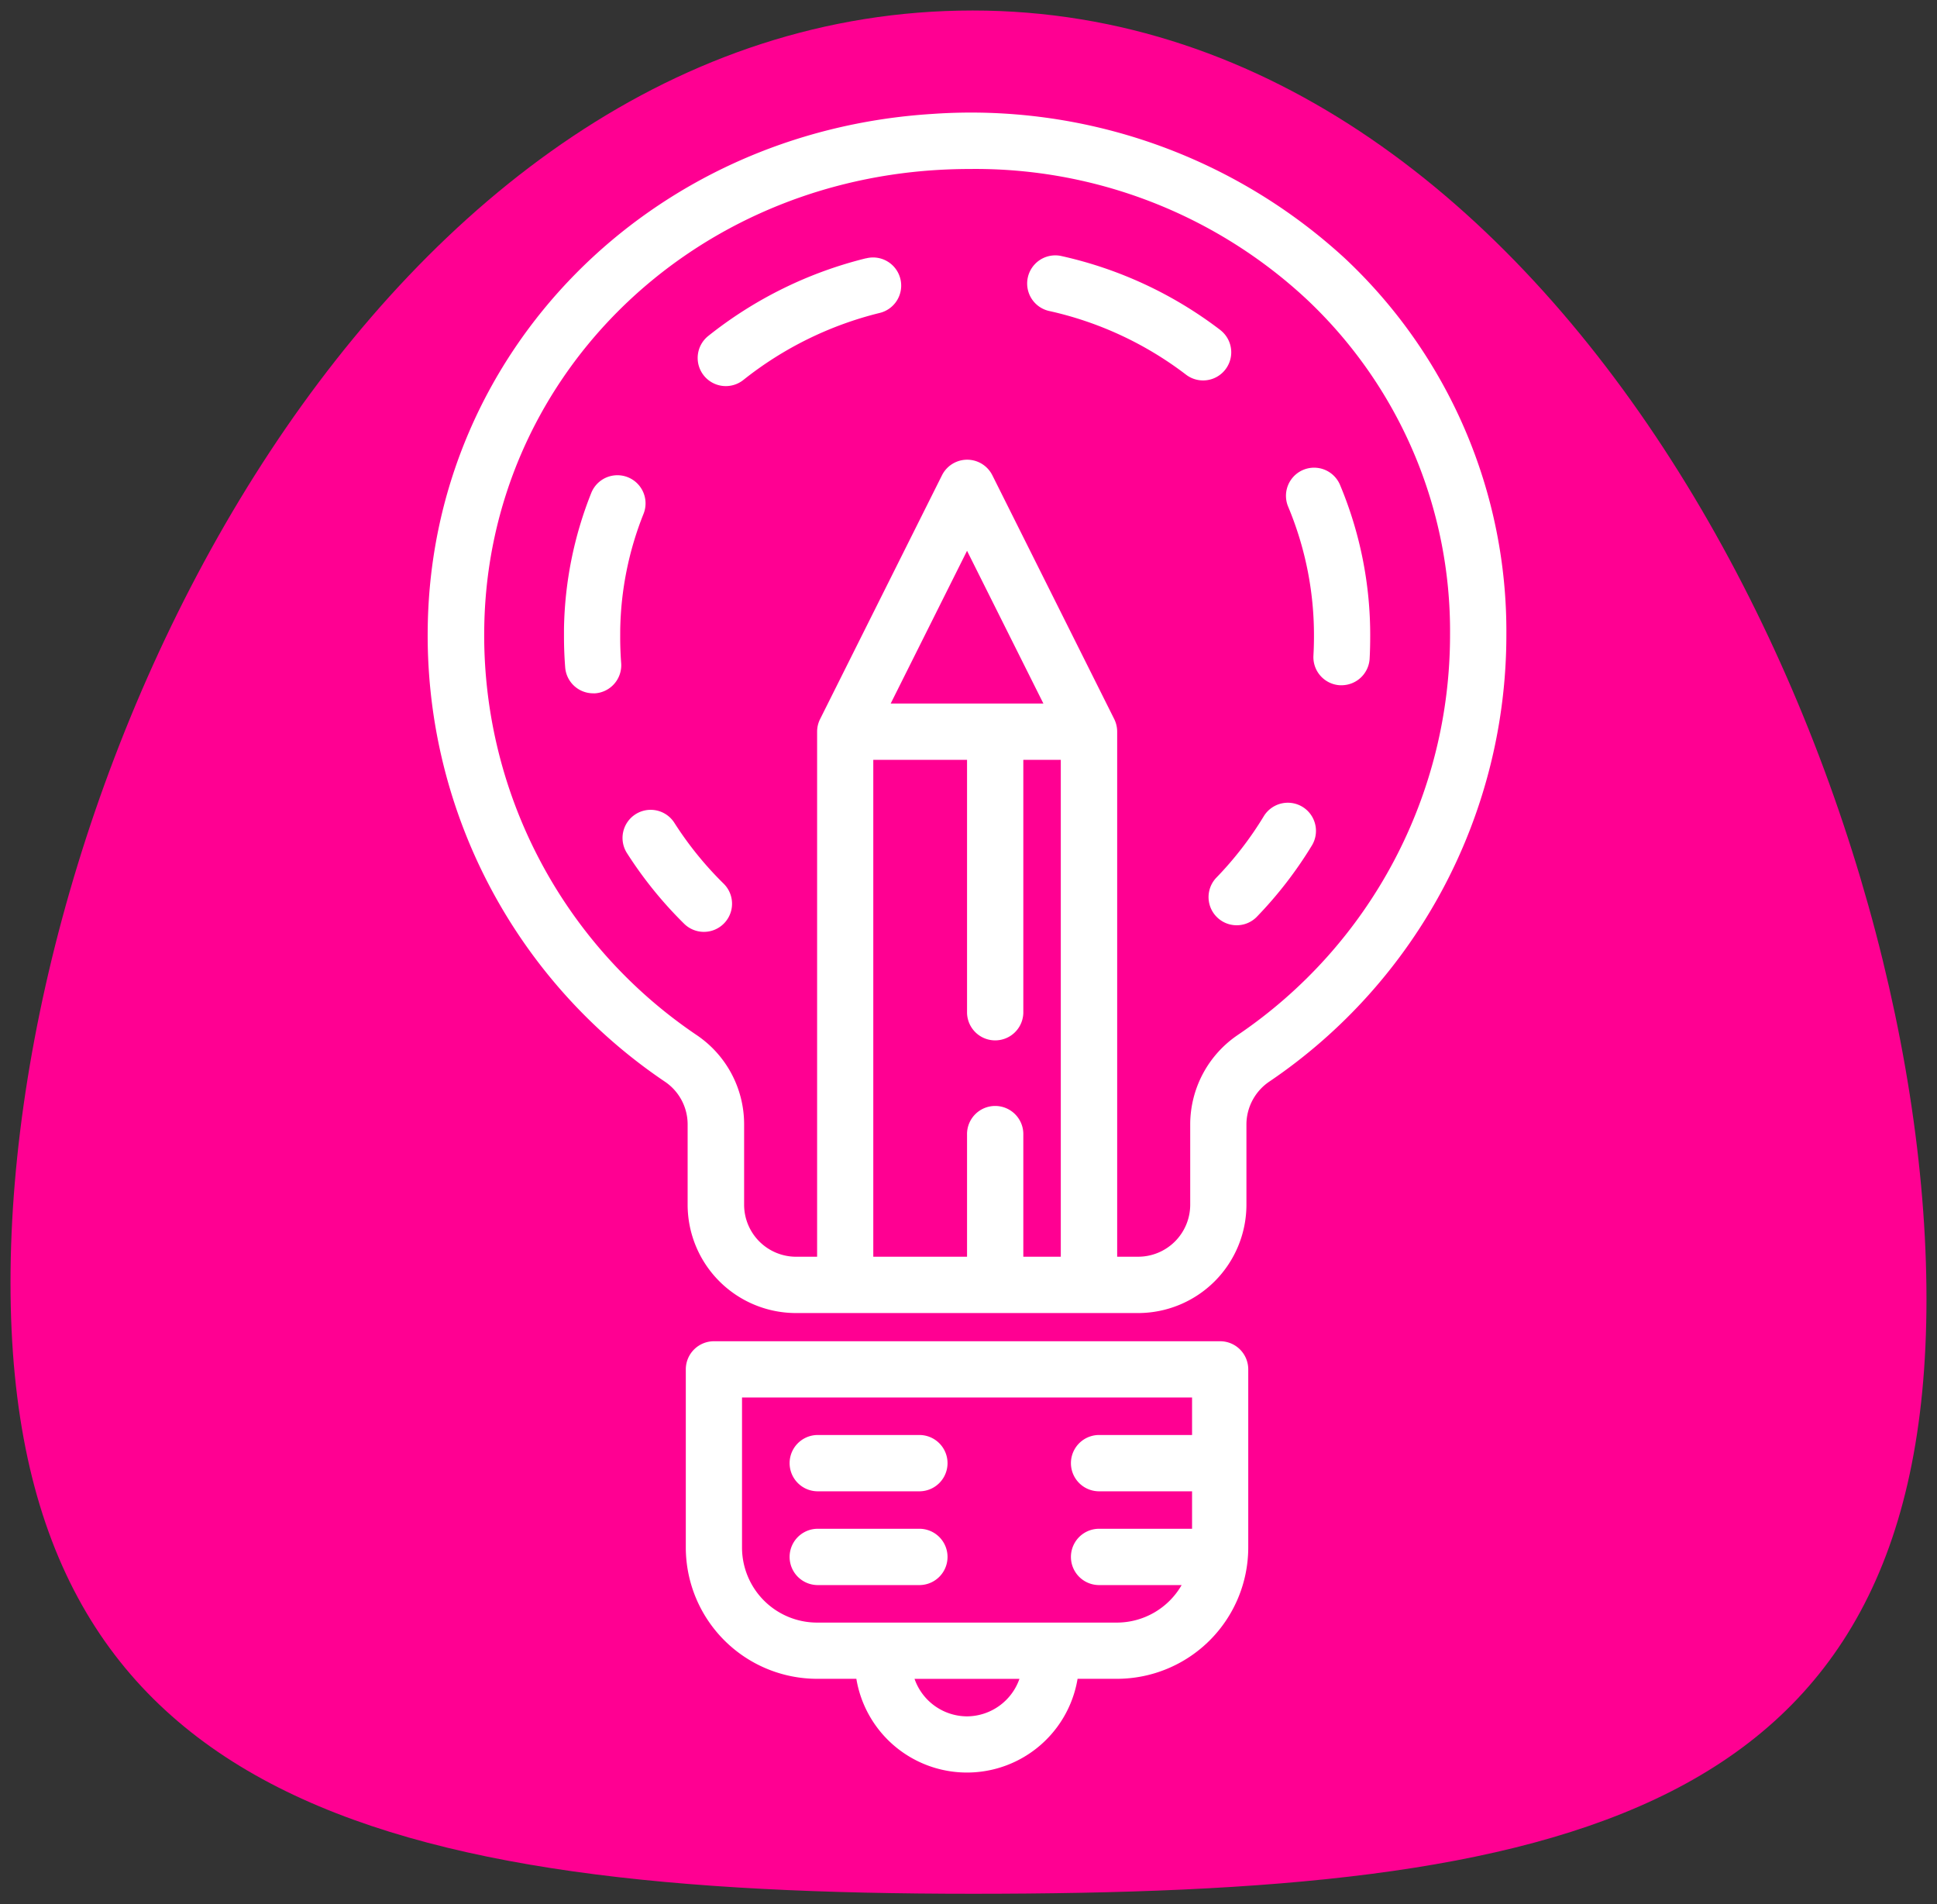 <svg xmlns="http://www.w3.org/2000/svg" width="92.209" height="90.636" viewBox="0 0 92.209 90.636">
  <rect x="0" y="0" width="92.209" height="90.636" fill="#333333" stroke="none"/>
  <g id="icon3" transform="translate(-508.291 -3380.603)">
    <path id="Trazado_183261" data-name="Trazado 183261" d="M1475,415.544c0,24.752,17.683,29.092,45.8,29.092s45.408-3.554,45.408-28.306S1548.919,355,1520.8,355,1475,390.792,1475,415.544Z" transform="translate(-966.209 3026.103)" fill="#ff0092" stroke="rgba(0,0,0,0)" stroke-width="1"/>
    <g id="_7" data-name="7" transform="translate(399.619 3331.705)">
      <path id="Trazado_183265" data-name="Trazado 183265" d="M172.693,61.193a26.293,26.293,0,0,0-19.63-6.873c-13.462.838-23.792,11.3-24.027,24.324a25.612,25.612,0,0,0,11.275,21.729,2.45,2.45,0,0,1,1.095,2.015v3.852a5.16,5.16,0,0,0,5.154,5.154h16.293a5.16,5.16,0,0,0,5.154-5.154v-3.847a2.472,2.472,0,0,1,1.112-2.03,25.67,25.67,0,0,0,11.262-21.243A24.326,24.326,0,0,0,172.693,61.193ZM151.072,82.384l3.635-7.27,3.635,7.27Zm-.828,2.679h4.463v12.05a1.34,1.34,0,0,0,2.679,0V85.063h1.784v23.651h-1.784v-5.8a1.34,1.34,0,1,0-2.679,0v5.8h-4.463Zm17.369,13.084a5.15,5.15,0,0,0-2.282,4.244v3.847a2.479,2.479,0,0,1-2.477,2.475h-1V83.722a1.355,1.355,0,0,0-.141-.6l-5.8-11.6a1.34,1.34,0,0,0-2.4,0l-5.8,11.6a1.329,1.329,0,0,0-.143.6v24.992h-1a2.477,2.477,0,0,1-2.475-2.475v-3.852a5.119,5.119,0,0,0-2.269-4.23,22.949,22.949,0,0,1-10.1-19.466c.21-11.618,9.46-20.949,21.516-21.7q.813-.05,1.616-.05a23.135,23.135,0,0,1,16.015,6.2A21.676,21.676,0,0,1,177.7,79.118,22.989,22.989,0,0,1,167.612,98.147Z" fill="#fff"/>
      <path id="Trazado_183266" data-name="Trazado 183266" d="M151.2,70.089a1.342,1.342,0,0,0-1.841.45,16.471,16.471,0,0,1-2.267,2.933,1.34,1.34,0,0,0,1.923,1.866,19.329,19.329,0,0,0,2.635-3.408A1.341,1.341,0,0,0,151.2,70.089Z" transform="translate(19.473 17.21)" fill="#fff"/>
      <path id="Trazado_183267" data-name="Trazado 183267" d="M151.825,61.052a19.366,19.366,0,0,0-7.6-3.528,1.34,1.34,0,0,0-.578,2.616,16.668,16.668,0,0,1,6.541,3.034,1.339,1.339,0,1,0,1.635-2.122Z" transform="translate(14.939 3.553)" fill="#fff"/>
      <path id="Trazado_183268" data-name="Trazado 183268" d="M151.049,63.123a1.339,1.339,0,1,0-2.467,1.042,15.824,15.824,0,0,1,1.227,6.175q0,.457-.025.908a1.339,1.339,0,0,0,1.261,1.412l.078,0a1.342,1.342,0,0,0,1.336-1.265c.019-.349.027-.7.027-1.057A18.485,18.485,0,0,0,151.049,63.123Z" transform="translate(21.413 8.853)" fill="#fff"/>
      <path id="Trazado_183269" data-name="Trazado 183269" d="M134.8,69.846a15.521,15.521,0,0,1,1.109-5.53,1.339,1.339,0,0,0-2.486-1,18.206,18.206,0,0,0-1.3,6.48l0,.355q0,.741.057,1.467a1.336,1.336,0,0,0,1.332,1.238.828.828,0,0,0,.1,0,1.339,1.339,0,0,0,1.233-1.437q-.047-.624-.046-1.263Z" transform="translate(3.397 9.041)" fill="#fff"/>
      <path id="Trazado_183270" data-name="Trazado 183270" d="M143.164,57.583a19.558,19.558,0,0,0-7.514,3.7,1.339,1.339,0,1,0,1.677,2.089,16.9,16.9,0,0,1,6.478-3.185,1.339,1.339,0,1,0-.641-2.6Z" transform="translate(6.735 3.608)" fill="#fff"/>
      <path id="Trazado_183271" data-name="Trazado 183271" d="M135.917,70.68a1.339,1.339,0,1,0-2.255,1.444,19.32,19.32,0,0,0,2.713,3.347,1.339,1.339,0,0,0,1.878-1.91A16.57,16.57,0,0,1,135.917,70.68Z" transform="translate(4.867 17.396)" fill="#fff"/>
      <path id="Trazado_183272" data-name="Trazado 183272" d="M160.322,82.093h-24.1a1.34,1.34,0,0,0-1.341,1.338v8.48a6.257,6.257,0,0,0,6.249,6.249H143a5.338,5.338,0,0,0,10.531,0h1.876a6.256,6.256,0,0,0,6.249-6.249v-8.48A1.339,1.339,0,0,0,160.322,82.093ZM148.269,99.947a2.658,2.658,0,0,1-2.5-1.786h4.995A2.663,2.663,0,0,1,148.269,99.947Zm7.142-4.463H141.127a3.575,3.575,0,0,1-3.57-3.572V84.77h21.424v1.786h-4.463a1.34,1.34,0,0,0,0,2.679h4.463v1.784h-4.463a1.34,1.34,0,0,0,0,2.679h3.967A3.563,3.563,0,0,1,155.411,95.484Z" transform="translate(6.438 30.643)" fill="#fff"/>
      <path id="Trazado_183273" data-name="Trazado 183273" d="M143.464,84.217h-4.911a1.34,1.34,0,0,0,0,2.679h4.911a1.34,1.34,0,0,0,0-2.679Z" transform="translate(9.011 32.982)" fill="#fff"/>
      <path id="Trazado_183274" data-name="Trazado 183274" d="M143.464,86.341h-4.911a1.34,1.34,0,0,0,0,2.679h4.911a1.34,1.34,0,0,0,0-2.679Z" transform="translate(9.011 35.321)" fill="#fff"/>
    </g>
  </g>
</svg>
